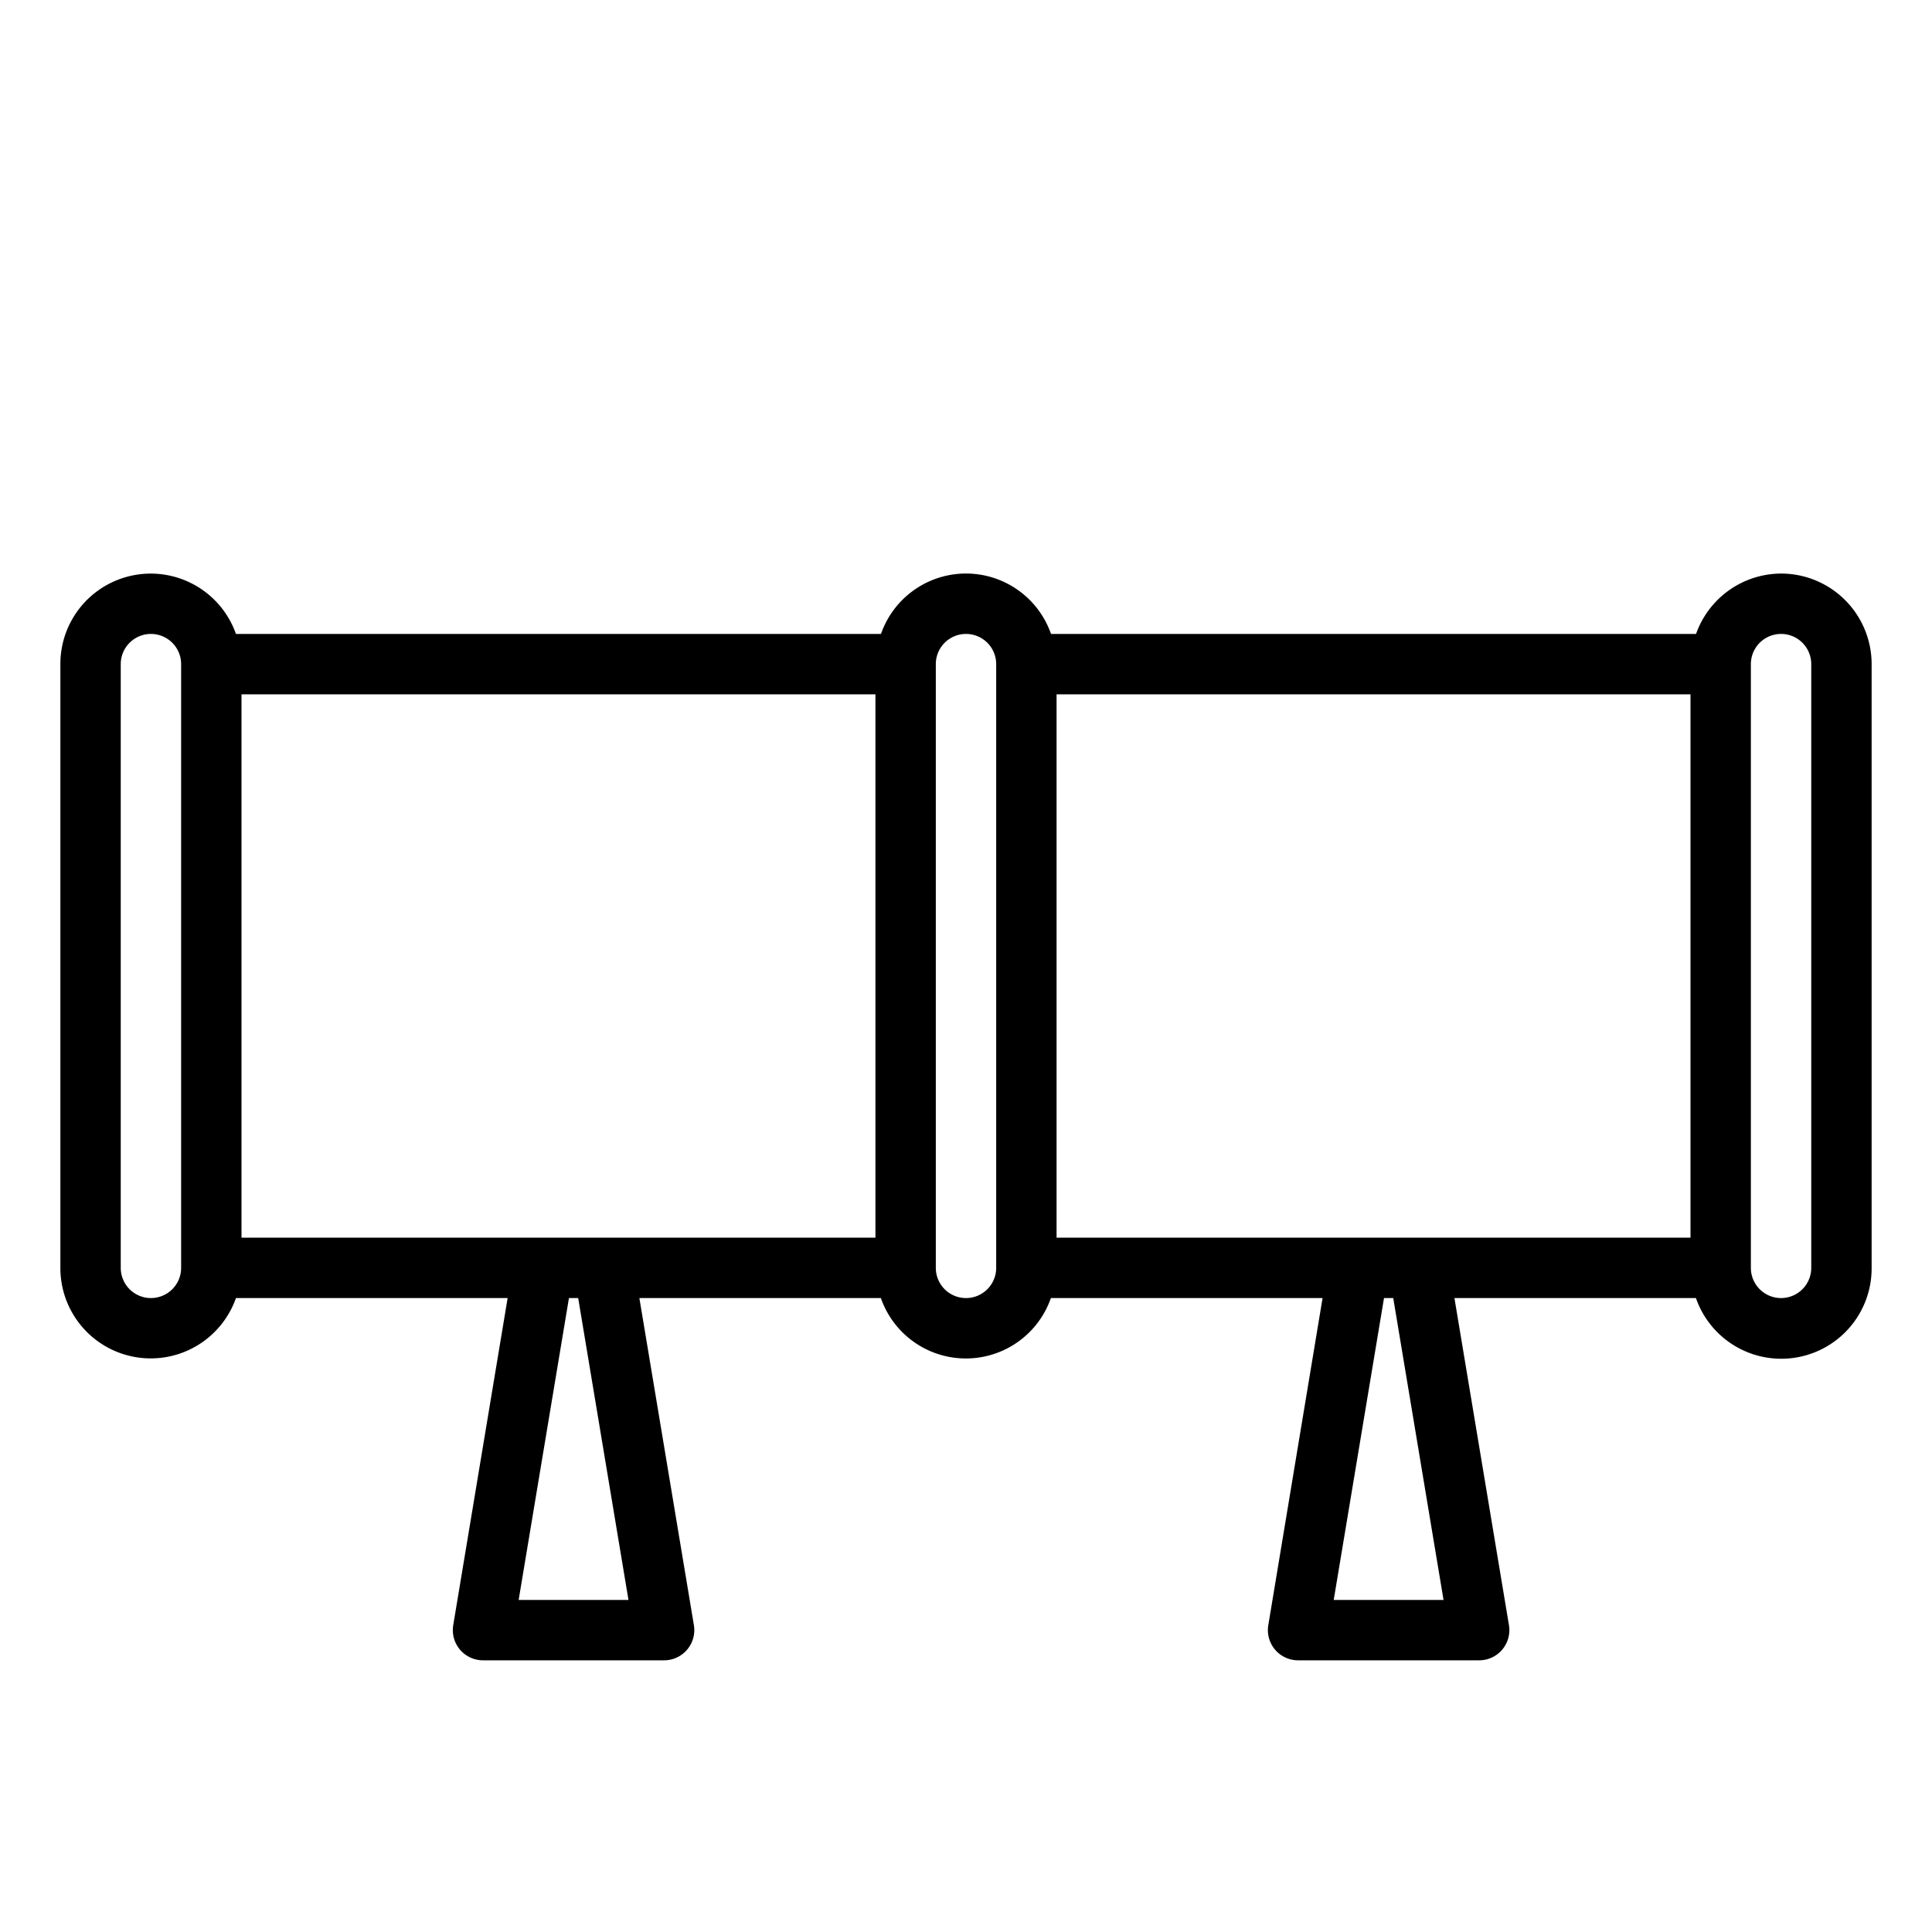 <svg xmlns="http://www.w3.org/2000/svg" viewBox="0 0 64 64" x="0px" y="0px"><g><path d="M59,19a3,3,0,0,0-2.816,2H34.816a2.982,2.982,0,0,0-5.632,0H7.816A2.993,2.993,0,0,0,2,22V42a2.993,2.993,0,0,0,5.816,1h9L15.014,53.836A1,1,0,0,0,16,55h6a1,1,0,0,0,.986-1.164L21.18,43h8a2.982,2.982,0,0,0,5.632,0h9L42.014,53.836A1,1,0,0,0,43,55h6a1,1,0,0,0,.986-1.164L48.18,43h8A2.993,2.993,0,0,0,62,42V22A3,3,0,0,0,59,19ZM5,43a1,1,0,0,1-1-1V22a1,1,0,0,1,2,0V42A1,1,0,0,1,5,43ZM8,23H29V41H8ZM20.819,53H17.181l1.666-10h.306ZM32,43a1,1,0,0,1-1-1V22a1,1,0,0,1,2,0V42A1,1,0,0,1,32,43Zm3-20H56V41H35ZM47.819,53H44.181l1.666-10h.306ZM60,42a1,1,0,0,1-2,0V22a1,1,0,0,1,2,0Z"></path></g></svg>